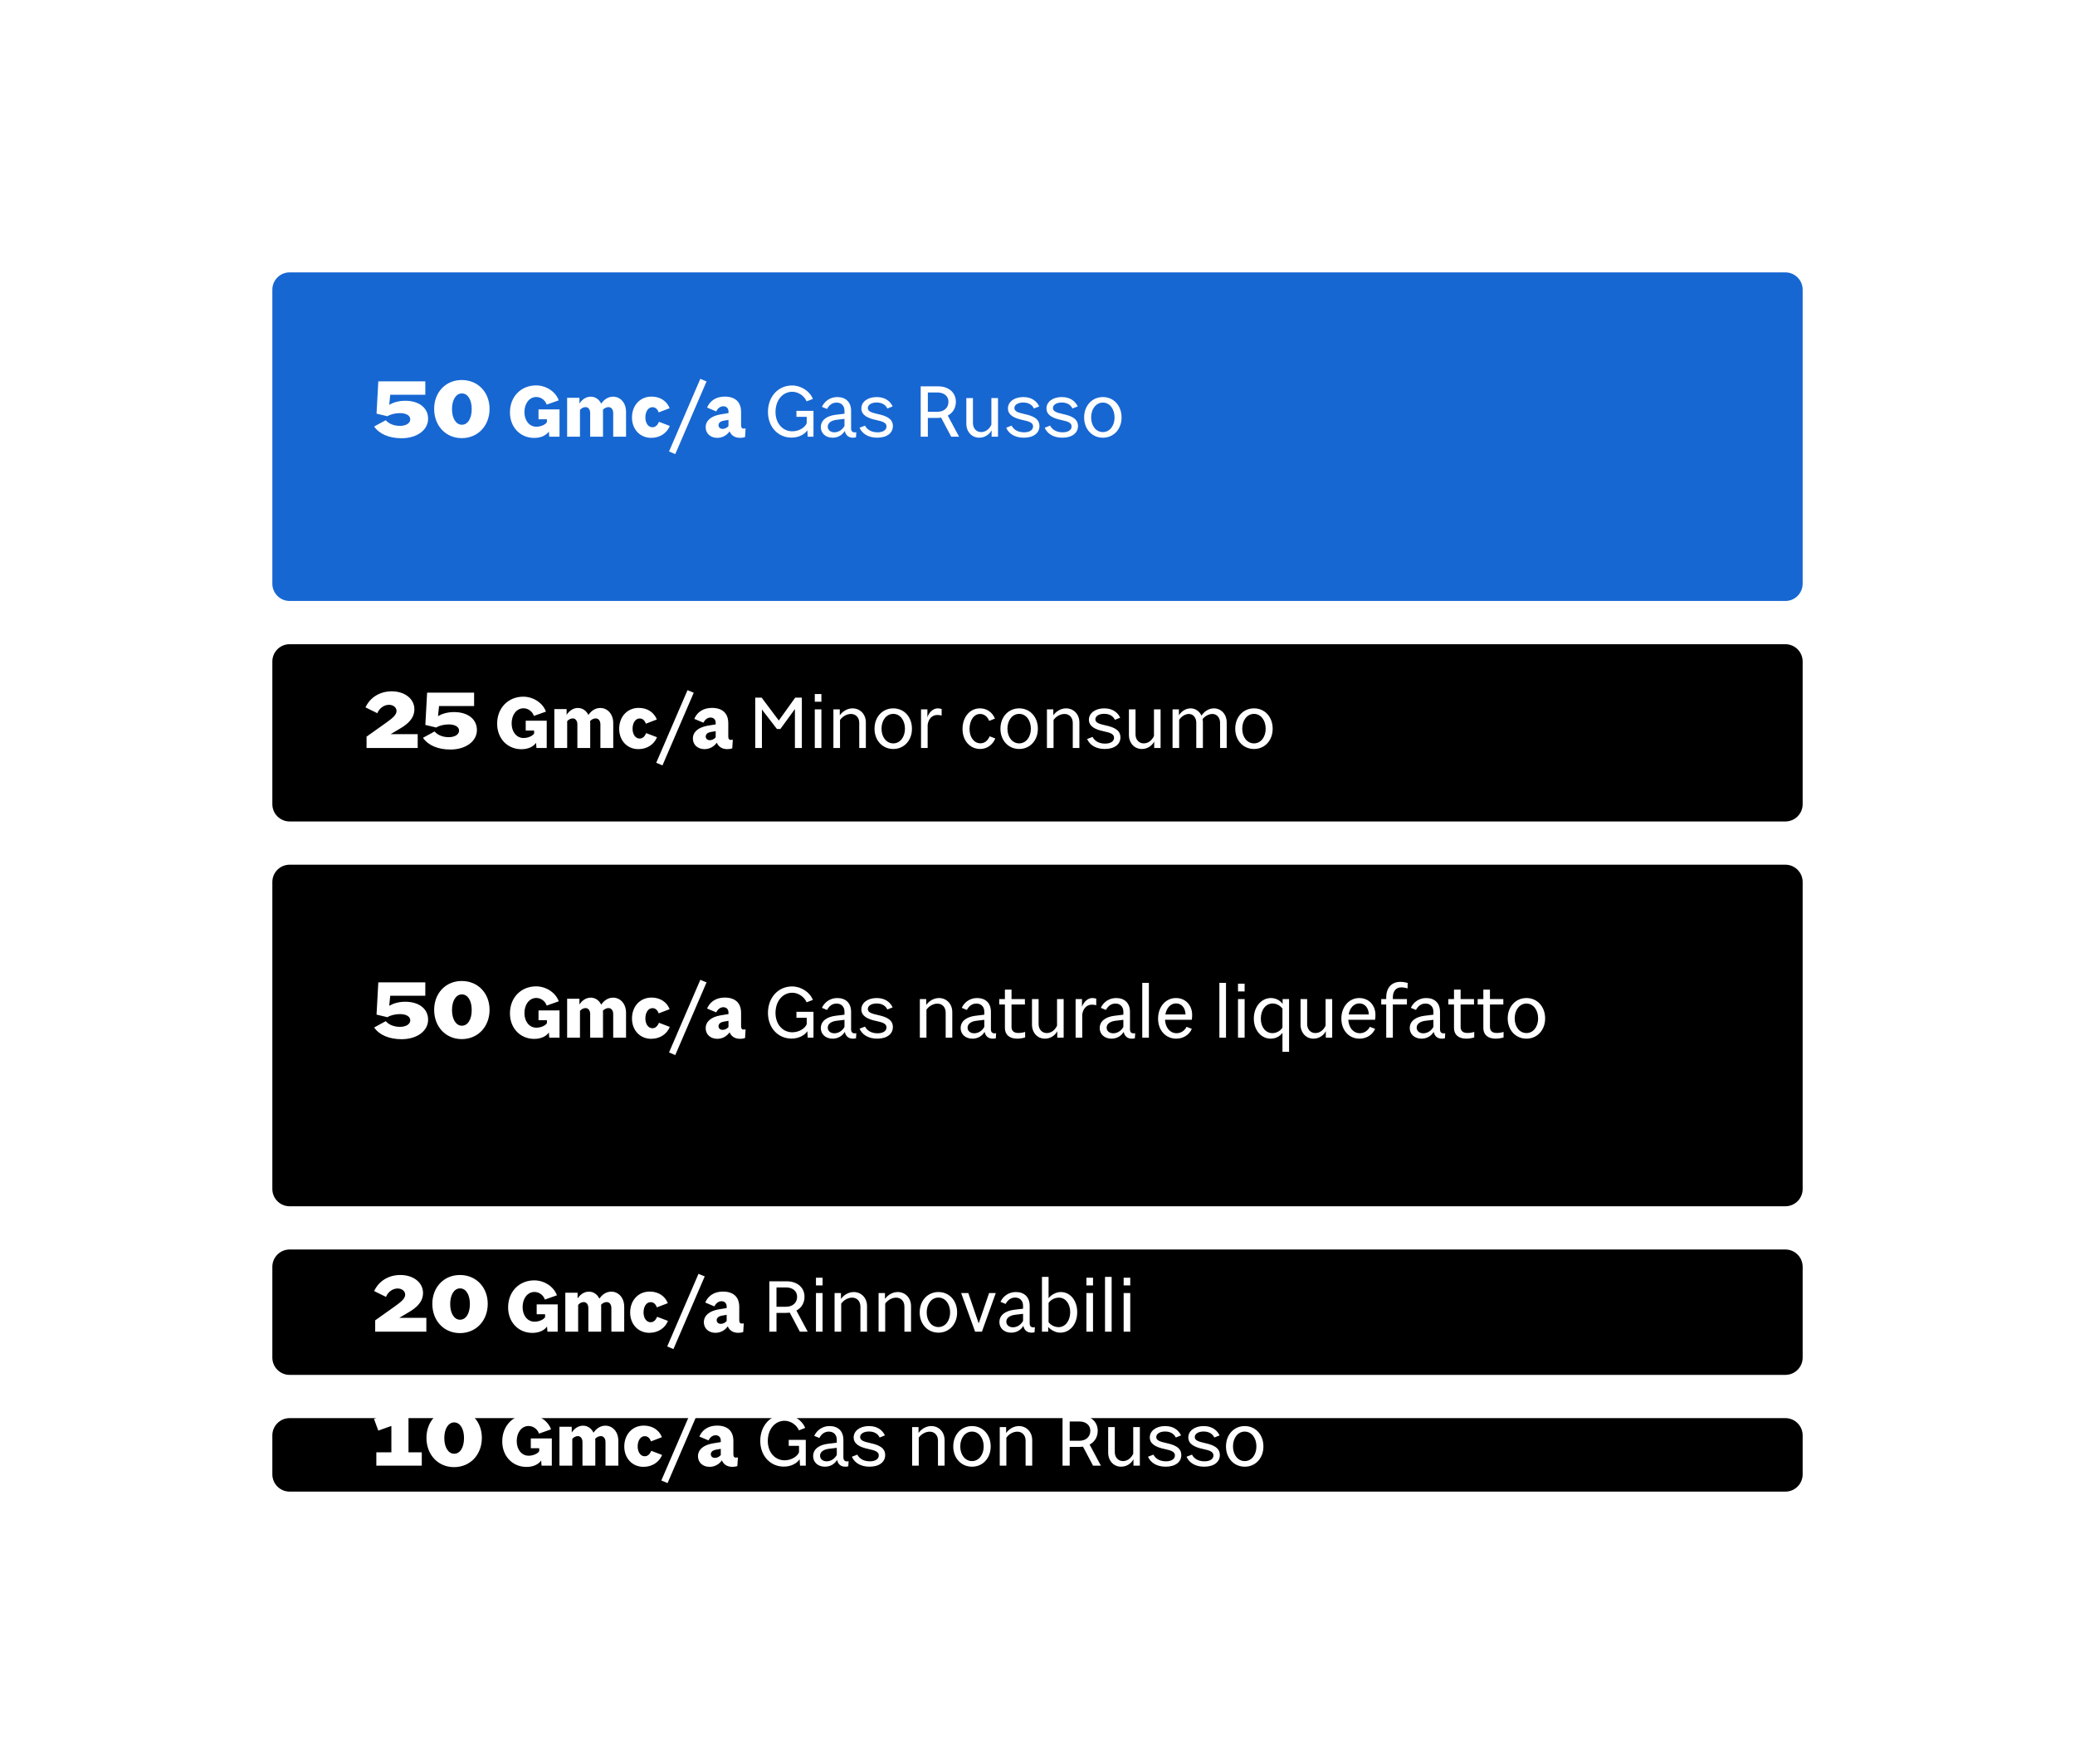 <svg width="480" height="408" viewBox="0 0 480 408" fill="none" xmlns="http://www.w3.org/2000/svg">
<g filter="url(#filter0_d_1104_1103)">
<path d="M417 337C417 339.209 415.209 341 413 341L67 341C64.791 341 63 339.209 63 337L63 328C63 325.791 64.791 324 67 324L413 324C415.209 324 417 325.791 417 328L417 337Z" fill="black"/>
</g>
<g filter="url(#filter1_d_1104_1103)">
<path d="M417 310C417 312.209 415.209 314 413 314L67 314C64.791 314 63 312.209 63 310L63 289C63 286.791 64.791 285 67 285L413 285C415.209 285 417 286.791 417 289L417 310Z" fill="black"/>
</g>
<g filter="url(#filter2_d_1104_1103)">
<path d="M417 271C417 273.209 415.209 275 413 275L67 275C64.791 275 63 273.209 63 271L63 200C63 197.791 64.791 196 67 196L413 196C415.209 196 417 197.791 417 200L417 271Z" fill="black"/>
</g>
<g filter="url(#filter3_d_1104_1103)">
<path d="M417 182C417 184.209 415.209 186 413 186L67 186C64.791 186 63 184.209 63 182L63 149C63 146.791 64.791 145 67 145L413 145C415.209 145 417 146.791 417 149L417 182Z" fill="black"/>
</g>
<g filter="url(#filter4_d_1104_1103)">
<path d="M417 131C417 133.209 415.209 135 413 135L67 135C64.791 135 63 133.209 63 131L63 63C63 60.791 64.791 59 67 59L413 59C415.209 59 417 60.791 417 63L417 131Z" fill="#1767D2"/>
</g>
<path d="M99.032 96.848C99.032 94.328 96.92 92.696 93.752 92.696C92.168 92.696 90.944 93.104 90.032 93.632L90.272 91.304H98.384L98.384 88.208H87.512L87.104 95.672L89.624 96.272C90.224 95.864 91.376 95.552 92.504 95.552C93.992 95.552 94.904 96.128 94.904 96.992C94.904 97.856 93.968 98.504 92.504 98.504C91.136 98.504 89.912 98 89.24 97.184L86.552 98.648C87.752 100.4 90.056 101.36 92.888 101.36C96.488 101.36 99.032 99.44 99.032 96.848ZM100.431 94.568C100.431 98.456 103.095 101.336 106.815 101.336C110.559 101.336 113.247 98.456 113.247 94.568C113.247 90.728 110.559 87.896 106.815 87.896C103.095 87.896 100.431 90.728 100.431 94.568ZM104.559 94.616C104.559 92.432 105.519 90.992 106.839 90.992C108.207 90.992 109.119 92.432 109.119 94.616C109.119 96.8 108.207 98.24 106.839 98.24C105.519 98.24 104.559 96.8 104.559 94.616ZM129.431 101L129.431 94.7H124.571L124.571 96.968H126.515L126.515 97.634C126.263 98.138 125.219 98.696 124.067 98.696C122.465 98.696 121.313 97.292 121.313 95.33C121.313 93.296 122.465 91.82 124.067 91.82C125.129 91.82 126.137 92.558 126.461 93.584L129.251 92.594C128.531 90.578 126.335 89.138 124.013 89.138C120.503 89.138 117.947 91.766 117.965 95.402C117.965 98.822 120.359 101.288 123.563 101.288C125.165 101.288 126.335 100.694 126.965 99.812L127.055 101H129.431ZM144.819 101L144.819 95.24C144.819 93.17 143.505 91.748 141.831 91.748C140.733 91.748 139.761 92.342 139.077 93.368C138.591 92.36 137.691 91.748 136.647 91.748C135.603 91.748 134.667 92.36 134.037 93.332L134.037 92H131.193L131.193 101H134.163L134.163 94.808C134.451 94.448 134.955 94.16 135.459 94.16C136.071 94.16 136.521 94.7 136.521 95.528L136.521 101H139.491L139.491 95.24C139.491 95.078 139.491 94.916 139.473 94.772C139.779 94.43 140.265 94.16 140.769 94.16C141.399 94.16 141.849 94.7 141.849 95.528L141.849 101H144.819ZM154.941 98.516L152.439 97.562C152.115 98.3 151.665 98.822 150.909 98.822C149.973 98.822 149.289 97.868 149.289 96.554C149.289 95.168 149.973 94.178 150.927 94.178C151.629 94.178 152.097 94.628 152.367 95.384L154.905 94.412C154.275 92.828 152.799 91.73 150.711 91.73C148.083 91.73 146.193 93.746 146.193 96.572C146.193 99.308 148.065 101.27 150.639 101.27C152.727 101.27 154.311 100.1 154.941 98.516ZM154.766 104.42L156.206 105.032L163.442 88.22L162.002 87.626L154.766 104.42ZM172.35 101.09L172.476 99.092C172.332 99.11 172.116 99.128 171.99 99.128C171.594 99.128 171.432 98.858 171.432 98.336L171.432 95.276C171.432 92.936 170.028 91.73 167.652 91.73C165.564 91.73 164.196 92.774 163.566 94.268L165.672 95.15C166.014 94.484 166.572 93.962 167.328 93.962C168.048 93.962 168.516 94.448 168.516 95.168L168.516 95.546L166.644 95.852C164.484 96.23 163.242 97.292 163.242 98.822C163.242 100.262 164.358 101.27 165.924 101.27C167.166 101.27 168.156 100.64 168.768 99.776C169.236 100.856 170.154 101.27 171.234 101.27C171.648 101.27 172.044 101.198 172.35 101.09ZM167.166 99.2C166.59 99.2 166.212 98.84 166.212 98.354C166.212 97.778 166.698 97.418 167.436 97.292L168.516 97.112L168.516 98.552C168.174 98.93 167.688 99.2 167.166 99.2ZM188.179 101L188.179 95.024H184.237L184.237 96.41H186.613L186.613 97.868C186.325 98.768 184.921 99.758 183.283 99.758C181.033 99.758 179.395 97.886 179.395 95.294C179.395 92.576 181.033 90.614 183.283 90.614C184.651 90.614 186.037 91.532 186.595 92.828L188.035 92.27C187.333 90.47 185.317 89.156 183.229 89.156C179.989 89.156 177.631 91.766 177.649 95.312C177.667 98.732 179.971 101.216 183.103 101.216C184.795 101.216 186.163 100.442 186.757 99.506L186.847 101H188.179ZM198.014 101.144L198.086 99.974C197.978 99.992 197.798 100.01 197.69 100.01C197.15 100.01 196.88 99.632 196.88 99.146L196.88 95.042C196.88 92.972 195.62 91.838 193.676 91.838C192.128 91.838 190.778 92.702 190.13 94.106L191.318 94.592C191.768 93.746 192.47 93.116 193.532 93.116C194.63 93.116 195.35 93.872 195.35 94.988L195.35 95.69L193.262 95.942C191.282 96.194 189.878 97.148 189.878 98.804C189.878 100.226 191.012 101.234 192.596 101.234C193.856 101.234 194.846 100.622 195.422 99.668C195.638 100.694 196.304 101.234 197.312 101.234C197.582 101.234 197.798 101.198 198.014 101.144ZM193.01 99.992C192.11 99.992 191.48 99.452 191.48 98.696C191.48 97.778 192.344 97.238 193.532 97.094L195.35 96.878L195.35 98.516C194.882 99.38 194 99.992 193.01 99.992ZM206.544 98.552C206.544 96.896 205.14 96.212 203.124 95.78C201.612 95.438 200.748 95.168 200.748 94.376C200.748 93.62 201.594 93.098 202.782 93.098C204.024 93.098 204.852 93.62 205.266 94.484L206.49 93.998C205.968 92.9 204.87 91.838 202.8 91.838C200.694 91.838 199.254 92.954 199.254 94.466C199.254 96.014 200.712 96.734 202.692 97.148C204.222 97.472 205.068 97.778 205.068 98.624C205.068 99.434 204.312 99.992 202.998 99.992C201.504 99.992 200.55 99.326 200.1 98.444L198.84 98.93C199.452 100.334 200.892 101.234 202.926 101.234C205.194 101.234 206.544 100.136 206.544 98.552ZM214.636 90.776H216.868C218.398 90.776 219.406 91.64 219.406 92.936C219.406 94.322 218.38 95.24 216.85 95.24H214.636L214.636 90.776ZM214.636 101L214.636 96.662H216.85C217.156 96.662 217.444 96.644 217.714 96.608L220.036 101H221.854L219.244 96.122C220.414 95.492 221.116 94.358 221.116 92.936C221.116 90.794 219.46 89.354 216.976 89.354H212.98L212.98 101H214.636ZM230.863 101L230.863 92.072H229.333L229.333 98.228C228.883 99.218 228.019 99.938 226.957 99.938C225.859 99.938 225.067 99.074 225.067 97.868L225.067 92.072H223.537L223.537 97.976C223.537 99.866 224.797 101.234 226.525 101.234C227.839 101.234 228.865 100.478 229.387 99.524L229.387 101H230.863ZM240.452 98.552C240.452 96.896 239.048 96.212 237.032 95.78C235.52 95.438 234.656 95.168 234.656 94.376C234.656 93.62 235.502 93.098 236.69 93.098C237.932 93.098 238.76 93.62 239.174 94.484L240.398 93.998C239.876 92.9 238.778 91.838 236.708 91.838C234.602 91.838 233.162 92.954 233.162 94.466C233.162 96.014 234.62 96.734 236.6 97.148C238.13 97.472 238.976 97.778 238.976 98.624C238.976 99.434 238.22 99.992 236.906 99.992C235.412 99.992 234.458 99.326 234.008 98.444L232.748 98.93C233.36 100.334 234.8 101.234 236.834 101.234C239.102 101.234 240.452 100.136 240.452 98.552ZM249.364 98.552C249.364 96.896 247.96 96.212 245.944 95.78C244.432 95.438 243.568 95.168 243.568 94.376C243.568 93.62 244.414 93.098 245.602 93.098C246.844 93.098 247.672 93.62 248.086 94.484L249.31 93.998C248.788 92.9 247.69 91.838 245.62 91.838C243.514 91.838 242.074 92.954 242.074 94.466C242.074 96.014 243.532 96.734 245.512 97.148C247.042 97.472 247.888 97.778 247.888 98.624C247.888 99.434 247.132 99.992 245.818 99.992C244.324 99.992 243.37 99.326 242.92 98.444L241.66 98.93C242.272 100.334 243.712 101.234 245.746 101.234C248.014 101.234 249.364 100.136 249.364 98.552ZM259.446 96.554C259.446 93.818 257.628 91.838 255.126 91.838C252.624 91.838 250.788 93.818 250.788 96.554C250.788 99.254 252.624 101.234 255.126 101.234C257.628 101.234 259.446 99.254 259.446 96.554ZM252.408 96.554C252.408 94.574 253.542 93.116 255.126 93.116C256.692 93.116 257.826 94.574 257.826 96.554C257.826 98.498 256.692 99.938 255.126 99.938C253.542 99.938 252.408 98.498 252.408 96.554Z" fill="white"/>
<path d="M96.624 173L96.624 169.808H90.36L92.544 168.512C94.224 167.528 95.856 166.208 95.856 164.048C95.856 161.624 93.624 159.896 90.6 159.896C87.792 159.896 85.56 161.384 84.552 163.616L87.288 164.96C87.72 163.856 88.8 163.016 89.976 163.016C90.96 163.016 91.728 163.616 91.728 164.432C91.728 165.344 90.816 166.088 89.448 167.072L84.792 170.384L84.792 173H96.624ZM110.321 168.848C110.321 166.328 108.209 164.696 105.041 164.696C103.457 164.696 102.233 165.104 101.321 165.632L101.561 163.304H109.673L109.673 160.208H98.801L98.393 167.672L100.913 168.272C101.513 167.864 102.665 167.552 103.793 167.552C105.281 167.552 106.193 168.128 106.193 168.992C106.193 169.856 105.257 170.504 103.793 170.504C102.425 170.504 101.201 170 100.529 169.184L97.841 170.648C99.041 172.4 101.345 173.36 104.177 173.36C107.777 173.36 110.321 171.44 110.321 168.848ZM126.47 173L126.47 166.7H121.61L121.61 168.968H123.554L123.554 169.634C123.302 170.138 122.258 170.696 121.106 170.696C119.504 170.696 118.352 169.292 118.352 167.33C118.352 165.296 119.504 163.82 121.106 163.82C122.168 163.82 123.176 164.558 123.5 165.584L126.29 164.594C125.57 162.578 123.374 161.138 121.052 161.138C117.542 161.138 114.986 163.766 115.004 167.402C115.004 170.822 117.398 173.288 120.602 173.288C122.204 173.288 123.374 172.694 124.004 171.812L124.094 173H126.47ZM141.858 173L141.858 167.24C141.858 165.17 140.544 163.748 138.87 163.748C137.772 163.748 136.8 164.342 136.116 165.368C135.63 164.36 134.73 163.748 133.686 163.748C132.642 163.748 131.706 164.36 131.076 165.332L131.076 164H128.232L128.232 173H131.202L131.202 166.808C131.49 166.448 131.994 166.16 132.498 166.16C133.11 166.16 133.56 166.7 133.56 167.528L133.56 173H136.53L136.53 167.24C136.53 167.078 136.53 166.916 136.512 166.772C136.818 166.43 137.304 166.16 137.808 166.16C138.438 166.16 138.888 166.7 138.888 167.528L138.888 173H141.858ZM151.98 170.516L149.478 169.562C149.154 170.3 148.704 170.822 147.948 170.822C147.012 170.822 146.328 169.868 146.328 168.554C146.328 167.168 147.012 166.178 147.966 166.178C148.668 166.178 149.136 166.628 149.406 167.384L151.944 166.412C151.314 164.828 149.838 163.73 147.75 163.73C145.122 163.73 143.232 165.746 143.232 168.572C143.232 171.308 145.104 173.27 147.678 173.27C149.766 173.27 151.35 172.1 151.98 170.516ZM151.805 176.42L153.245 177.032L160.481 160.22L159.041 159.626L151.805 176.42ZM169.389 173.09L169.515 171.092C169.371 171.11 169.155 171.128 169.029 171.128C168.633 171.128 168.471 170.858 168.471 170.336L168.471 167.276C168.471 164.936 167.067 163.73 164.691 163.73C162.603 163.73 161.235 164.774 160.605 166.268L162.711 167.15C163.053 166.484 163.611 165.962 164.367 165.962C165.087 165.962 165.555 166.448 165.555 167.168L165.555 167.546L163.683 167.852C161.523 168.23 160.281 169.292 160.281 170.822C160.281 172.262 161.397 173.27 162.963 173.27C164.205 173.27 165.195 172.64 165.807 171.776C166.275 172.856 167.193 173.27 168.273 173.27C168.687 173.27 169.083 173.198 169.389 173.09ZM164.205 171.2C163.629 171.2 163.251 170.84 163.251 170.354C163.251 169.778 163.737 169.418 164.475 169.292L165.555 169.112L165.555 170.552C165.213 170.93 164.727 171.2 164.205 171.2ZM176.253 173L176.253 164.108L179.727 168.608H180.519L183.885 164L183.885 173H185.487L185.487 161.354H183.957L180.159 166.646L176.181 161.354H174.705L174.705 173H176.253ZM190.012 164.072H188.482L188.482 173H190.012L190.012 164.072ZM190.012 160.526H188.482L188.482 162.308H190.012L190.012 160.526ZM200.294 173L200.294 167.096C200.294 165.188 198.962 163.838 197.216 163.838C195.938 163.838 194.858 164.594 194.264 165.44L194.264 164.072H192.788L192.788 173H194.318L194.318 166.52C194.876 165.728 195.848 165.134 196.856 165.134C197.972 165.134 198.764 165.962 198.764 167.204L198.764 173H200.294ZM210.958 168.554C210.958 165.818 209.14 163.838 206.638 163.838C204.136 163.838 202.3 165.818 202.3 168.554C202.3 171.254 204.136 173.234 206.638 173.234C209.14 173.234 210.958 171.254 210.958 168.554ZM203.92 168.554C203.92 166.574 205.054 165.116 206.638 165.116C208.204 165.116 209.338 166.574 209.338 168.554C209.338 170.498 208.204 171.938 206.638 171.938C205.054 171.938 203.92 170.498 203.92 168.554ZM214.586 173L214.586 167.672C214.73 166.484 215.45 165.368 216.836 165.368C217.142 165.368 217.574 165.422 217.826 165.494L217.826 163.982C217.646 163.91 217.214 163.838 216.908 163.838C215.864 163.838 214.892 164.756 214.532 165.89L214.532 164.072H213.056L213.056 173H214.586ZM230.234 170.804L228.938 170.3C228.506 171.29 227.786 171.92 226.796 171.92C225.338 171.92 224.276 170.534 224.276 168.608C224.276 166.592 225.302 165.134 226.724 165.134C227.624 165.134 228.398 165.692 228.83 166.736L230.162 166.196C229.532 164.756 228.326 163.838 226.688 163.838C224.348 163.838 222.656 165.836 222.656 168.608C222.656 171.29 224.366 173.234 226.742 173.234C228.38 173.234 229.658 172.208 230.234 170.804ZM240.085 168.554C240.085 165.818 238.267 163.838 235.765 163.838C233.263 163.838 231.427 165.818 231.427 168.554C231.427 171.254 233.263 173.234 235.765 173.234C238.267 173.234 240.085 171.254 240.085 168.554ZM233.047 168.554C233.047 166.574 234.181 165.116 235.765 165.116C237.331 165.116 238.465 166.574 238.465 168.554C238.465 170.498 237.331 171.938 235.765 171.938C234.181 171.938 233.047 170.498 233.047 168.554ZM249.689 173L249.689 167.096C249.689 165.188 248.357 163.838 246.611 163.838C245.333 163.838 244.253 164.594 243.659 165.44L243.659 164.072H242.183L242.183 173H243.713L243.713 166.52C244.271 165.728 245.243 165.134 246.251 165.134C247.367 165.134 248.159 165.962 248.159 167.204L248.159 173H249.689ZM259.183 170.552C259.183 168.896 257.779 168.212 255.763 167.78C254.251 167.438 253.387 167.168 253.387 166.376C253.387 165.62 254.233 165.098 255.421 165.098C256.663 165.098 257.491 165.62 257.905 166.484L259.129 165.998C258.607 164.9 257.509 163.838 255.439 163.838C253.333 163.838 251.893 164.954 251.893 166.466C251.893 168.014 253.351 168.734 255.331 169.148C256.861 169.472 257.707 169.778 257.707 170.624C257.707 171.434 256.951 171.992 255.637 171.992C254.143 171.992 253.189 171.326 252.739 170.444L251.479 170.93C252.091 172.334 253.531 173.234 255.565 173.234C257.833 173.234 259.183 172.136 259.183 170.552ZM268.473 173L268.473 164.072H266.943L266.943 170.228C266.493 171.218 265.629 171.938 264.567 171.938C263.469 171.938 262.677 171.074 262.677 169.868L262.677 164.072H261.147L261.147 169.976C261.147 171.866 262.407 173.234 264.135 173.234C265.449 173.234 266.475 172.478 266.997 171.524L266.997 173H268.473ZM283.768 173L283.768 167.096C283.768 165.188 282.472 163.838 280.798 163.838C279.61 163.838 278.566 164.558 277.936 165.512C277.45 164.486 276.514 163.838 275.416 163.838C274.228 163.838 273.238 164.594 272.716 165.44L272.716 164.072H271.24L271.24 173H272.77L272.77 166.484C273.274 165.728 274.138 165.134 275.02 165.134C276.01 165.134 276.73 165.962 276.73 167.204L276.73 173H278.26L278.26 167.096C278.26 166.826 278.242 166.574 278.188 166.322C278.728 165.638 279.592 165.134 280.456 165.134C281.482 165.134 282.238 165.962 282.238 167.204L282.238 173H283.768ZM294.401 168.554C294.401 165.818 292.583 163.838 290.081 163.838C287.579 163.838 285.743 165.818 285.743 168.554C285.743 171.254 287.579 173.234 290.081 173.234C292.583 173.234 294.401 171.254 294.401 168.554ZM287.363 168.554C287.363 166.574 288.497 165.116 290.081 165.116C291.647 165.116 292.781 166.574 292.781 168.554C292.781 170.498 291.647 171.938 290.081 171.938C288.497 171.938 287.363 170.498 287.363 168.554Z" fill="white"/>
<path d="M99.032 235.848C99.032 233.328 96.92 231.696 93.752 231.696C92.168 231.696 90.944 232.104 90.032 232.632L90.272 230.304H98.384L98.384 227.208H87.512L87.104 234.672L89.624 235.272C90.224 234.864 91.376 234.552 92.504 234.552C93.992 234.552 94.904 235.128 94.904 235.992C94.904 236.856 93.968 237.504 92.504 237.504C91.136 237.504 89.912 237 89.24 236.184L86.552 237.648C87.752 239.4 90.056 240.36 92.888 240.36C96.488 240.36 99.032 238.44 99.032 235.848ZM100.431 233.568C100.431 237.456 103.095 240.336 106.815 240.336C110.559 240.336 113.247 237.456 113.247 233.568C113.247 229.728 110.559 226.896 106.815 226.896C103.095 226.896 100.431 229.728 100.431 233.568ZM104.559 233.616C104.559 231.432 105.519 229.992 106.839 229.992C108.207 229.992 109.119 231.432 109.119 233.616C109.119 235.8 108.207 237.24 106.839 237.24C105.519 237.24 104.559 235.8 104.559 233.616ZM129.431 240L129.431 233.7H124.571L124.571 235.968H126.515L126.515 236.634C126.263 237.138 125.219 237.696 124.067 237.696C122.465 237.696 121.313 236.292 121.313 234.33C121.313 232.296 122.465 230.82 124.067 230.82C125.129 230.82 126.137 231.558 126.461 232.584L129.251 231.594C128.531 229.578 126.335 228.138 124.013 228.138C120.503 228.138 117.947 230.766 117.965 234.402C117.965 237.822 120.359 240.288 123.563 240.288C125.165 240.288 126.335 239.694 126.965 238.812L127.055 240H129.431ZM144.819 240L144.819 234.24C144.819 232.17 143.505 230.748 141.831 230.748C140.733 230.748 139.761 231.342 139.077 232.368C138.591 231.36 137.691 230.748 136.647 230.748C135.603 230.748 134.667 231.36 134.037 232.332L134.037 231H131.193L131.193 240H134.163L134.163 233.808C134.451 233.448 134.955 233.16 135.459 233.16C136.071 233.16 136.521 233.7 136.521 234.528L136.521 240H139.491L139.491 234.24C139.491 234.078 139.491 233.916 139.473 233.772C139.779 233.43 140.265 233.16 140.769 233.16C141.399 233.16 141.849 233.7 141.849 234.528L141.849 240H144.819ZM154.941 237.516L152.439 236.562C152.115 237.3 151.665 237.822 150.909 237.822C149.973 237.822 149.289 236.868 149.289 235.554C149.289 234.168 149.973 233.178 150.927 233.178C151.629 233.178 152.097 233.628 152.367 234.384L154.905 233.412C154.275 231.828 152.799 230.73 150.711 230.73C148.083 230.73 146.193 232.746 146.193 235.572C146.193 238.308 148.065 240.27 150.639 240.27C152.727 240.27 154.311 239.1 154.941 237.516ZM154.766 243.42L156.206 244.032L163.442 227.22L162.002 226.626L154.766 243.42ZM172.35 240.09L172.476 238.092C172.332 238.11 172.116 238.128 171.99 238.128C171.594 238.128 171.432 237.858 171.432 237.336L171.432 234.276C171.432 231.936 170.028 230.73 167.652 230.73C165.564 230.73 164.196 231.774 163.566 233.268L165.672 234.15C166.014 233.484 166.572 232.962 167.328 232.962C168.048 232.962 168.516 233.448 168.516 234.168L168.516 234.546L166.644 234.852C164.484 235.23 163.242 236.292 163.242 237.822C163.242 239.262 164.358 240.27 165.924 240.27C167.166 240.27 168.156 239.64 168.768 238.776C169.236 239.856 170.154 240.27 171.234 240.27C171.648 240.27 172.044 240.198 172.35 240.09ZM167.166 238.2C166.59 238.2 166.212 237.84 166.212 237.354C166.212 236.778 166.698 236.418 167.436 236.292L168.516 236.112L168.516 237.552C168.174 237.93 167.688 238.2 167.166 238.2ZM188.179 240L188.179 234.024H184.237L184.237 235.41H186.613L186.613 236.868C186.325 237.768 184.921 238.758 183.283 238.758C181.033 238.758 179.395 236.886 179.395 234.294C179.395 231.576 181.033 229.614 183.283 229.614C184.651 229.614 186.037 230.532 186.595 231.828L188.035 231.27C187.333 229.47 185.317 228.156 183.229 228.156C179.989 228.156 177.631 230.766 177.649 234.312C177.667 237.732 179.971 240.216 183.103 240.216C184.795 240.216 186.163 239.442 186.757 238.506L186.847 240H188.179ZM198.014 240.144L198.086 238.974C197.978 238.992 197.798 239.01 197.69 239.01C197.15 239.01 196.88 238.632 196.88 238.146L196.88 234.042C196.88 231.972 195.62 230.838 193.676 230.838C192.128 230.838 190.778 231.702 190.13 233.106L191.318 233.592C191.768 232.746 192.47 232.116 193.532 232.116C194.63 232.116 195.35 232.872 195.35 233.988L195.35 234.69L193.262 234.942C191.282 235.194 189.878 236.148 189.878 237.804C189.878 239.226 191.012 240.234 192.596 240.234C193.856 240.234 194.846 239.622 195.422 238.668C195.638 239.694 196.304 240.234 197.312 240.234C197.582 240.234 197.798 240.198 198.014 240.144ZM193.01 238.992C192.11 238.992 191.48 238.452 191.48 237.696C191.48 236.778 192.344 236.238 193.532 236.094L195.35 235.878L195.35 237.516C194.882 238.38 194 238.992 193.01 238.992ZM206.544 237.552C206.544 235.896 205.14 235.212 203.124 234.78C201.612 234.438 200.748 234.168 200.748 233.376C200.748 232.62 201.594 232.098 202.782 232.098C204.024 232.098 204.852 232.62 205.266 233.484L206.49 232.998C205.968 231.9 204.87 230.838 202.8 230.838C200.694 230.838 199.254 231.954 199.254 233.466C199.254 235.014 200.712 235.734 202.692 236.148C204.222 236.472 205.068 236.778 205.068 237.624C205.068 238.434 204.312 238.992 202.998 238.992C201.504 238.992 200.55 238.326 200.1 237.444L198.84 237.93C199.452 239.334 200.892 240.234 202.926 240.234C205.194 240.234 206.544 239.136 206.544 237.552ZM220.288 240L220.288 234.096C220.288 232.188 218.956 230.838 217.21 230.838C215.932 230.838 214.852 231.594 214.258 232.44L214.258 231.072H212.782L212.782 240H214.312L214.312 233.52C214.87 232.728 215.842 232.134 216.85 232.134C217.966 232.134 218.758 232.962 218.758 234.204L218.758 240H220.288ZM230.358 240.144L230.43 238.974C230.322 238.992 230.142 239.01 230.034 239.01C229.494 239.01 229.224 238.632 229.224 238.146L229.224 234.042C229.224 231.972 227.964 230.838 226.02 230.838C224.472 230.838 223.122 231.702 222.474 233.106L223.662 233.592C224.112 232.746 224.814 232.116 225.876 232.116C226.974 232.116 227.694 232.872 227.694 233.988L227.694 234.69L225.606 234.942C223.626 235.194 222.222 236.148 222.222 237.804C222.222 239.226 223.356 240.234 224.94 240.234C226.2 240.234 227.19 239.622 227.766 238.668C227.982 239.694 228.648 240.234 229.656 240.234C229.926 240.234 230.142 240.198 230.358 240.144ZM225.354 238.992C224.454 238.992 223.824 238.452 223.824 237.696C223.824 236.778 224.688 236.238 225.876 236.094L227.694 235.878L227.694 237.516C227.226 238.38 226.344 238.992 225.354 238.992ZM237.142 239.946L237.142 238.668C236.764 238.812 236.134 238.92 235.576 238.92C234.442 238.92 233.992 238.362 233.992 237.516L233.992 232.332H237.088L237.088 231.072H233.992L233.992 228.894H232.462L232.462 231.072H231.148L231.148 232.332H232.462L232.462 237.768C232.462 239.334 233.524 240.234 235.306 240.234C235.972 240.234 236.746 240.09 237.142 239.946ZM246.051 240L246.051 231.072H244.521L244.521 237.228C244.071 238.218 243.207 238.938 242.145 238.938C241.047 238.938 240.255 238.074 240.255 236.868L240.255 231.072H238.725L238.725 236.976C238.725 238.866 239.985 240.234 241.713 240.234C243.027 240.234 244.053 239.478 244.575 238.524L244.575 240H246.051ZM250.348 240L250.348 234.672C250.492 233.484 251.212 232.368 252.598 232.368C252.904 232.368 253.336 232.422 253.588 232.494L253.588 230.982C253.408 230.91 252.976 230.838 252.67 230.838C251.626 230.838 250.654 231.756 250.294 232.89L250.294 231.072H248.818L248.818 240H250.348ZM262.526 240.144L262.598 238.974C262.49 238.992 262.31 239.01 262.202 239.01C261.662 239.01 261.392 238.632 261.392 238.146L261.392 234.042C261.392 231.972 260.132 230.838 258.188 230.838C256.64 230.838 255.29 231.702 254.642 233.106L255.83 233.592C256.28 232.746 256.982 232.116 258.044 232.116C259.142 232.116 259.862 232.872 259.862 233.988L259.862 234.69L257.774 234.942C255.794 235.194 254.39 236.148 254.39 237.804C254.39 239.226 255.524 240.234 257.108 240.234C258.368 240.234 259.358 239.622 259.934 238.668C260.15 239.694 260.816 240.234 261.824 240.234C262.094 240.234 262.31 240.198 262.526 240.144ZM257.522 238.992C256.622 238.992 255.992 238.452 255.992 237.696C255.992 236.778 256.856 236.238 258.044 236.094L259.862 235.878L259.862 237.516C259.394 238.38 258.512 238.992 257.522 238.992ZM265.764 227.328H264.234L264.234 240H265.764L265.764 227.328ZM275.704 237.966L274.48 237.498C274.012 238.416 273.148 238.974 272.176 238.974C270.682 238.974 269.602 237.732 269.494 235.86H275.686C275.74 235.626 275.776 235.14 275.776 234.744C275.776 232.458 274.21 230.838 272.032 230.838C269.656 230.838 267.892 232.854 267.892 235.608C267.892 238.308 269.656 240.234 272.086 240.234C273.688 240.234 275.074 239.388 275.704 237.966ZM272.05 232.08C273.31 232.08 274.192 233.088 274.246 234.636H269.584C269.854 233.088 270.808 232.08 272.05 232.08ZM283.605 227.328H282.075L282.075 240H283.605L283.605 227.328ZM287.912 231.072H286.382L286.382 240H287.912L287.912 231.072ZM287.912 227.526H286.382L286.382 229.308H287.912L287.912 227.526ZM294.343 238.956C292.813 238.956 291.661 237.606 291.661 235.608C291.661 233.574 292.795 232.098 294.397 232.098C295.279 232.098 296.143 232.584 296.665 233.286L296.665 237.678C296.233 238.38 295.333 238.956 294.343 238.956ZM298.195 243.276L298.195 231.072H296.701L296.701 232.206C296.125 231.378 295.117 230.838 294.001 230.838C291.841 230.838 290.041 232.782 290.041 235.59C290.041 238.29 291.751 240.234 293.947 240.234C295.081 240.234 296.089 239.694 296.665 238.884L296.665 243.276H298.195ZM308.172 240L308.172 231.072H306.642L306.642 237.228C306.192 238.218 305.328 238.938 304.266 238.938C303.168 238.938 302.376 238.074 302.376 236.868L302.376 231.072H300.846L300.846 236.976C300.846 238.866 302.106 240.234 303.834 240.234C305.148 240.234 306.174 239.478 306.696 238.524L306.696 240H308.172ZM318.103 237.966L316.879 237.498C316.411 238.416 315.547 238.974 314.575 238.974C313.081 238.974 312.001 237.732 311.893 235.86H318.085C318.139 235.626 318.175 235.14 318.175 234.744C318.175 232.458 316.609 230.838 314.431 230.838C312.055 230.838 310.291 232.854 310.291 235.608C310.291 238.308 312.055 240.234 314.485 240.234C316.087 240.234 317.473 239.388 318.103 237.966ZM314.449 232.08C315.709 232.08 316.591 233.088 316.645 234.636H311.983C312.253 233.088 313.207 232.08 314.449 232.08ZM325.458 232.332L325.458 231.072H322.2L322.2 230.712C322.2 229.236 322.938 228.372 324.126 228.372C324.612 228.372 325.206 228.462 325.602 228.624L325.638 227.346C325.224 227.22 324.504 227.094 323.964 227.094C321.912 227.094 320.67 228.444 320.67 230.73L320.67 231.072H319.518L319.518 232.332H320.67L320.67 240H322.2L322.2 232.332H325.458ZM334.245 240.144L334.317 238.974C334.209 238.992 334.029 239.01 333.921 239.01C333.381 239.01 333.111 238.632 333.111 238.146L333.111 234.042C333.111 231.972 331.851 230.838 329.907 230.838C328.359 230.838 327.009 231.702 326.361 233.106L327.549 233.592C327.999 232.746 328.701 232.116 329.763 232.116C330.861 232.116 331.581 232.872 331.581 233.988L331.581 234.69L329.493 234.942C327.513 235.194 326.109 236.148 326.109 237.804C326.109 239.226 327.243 240.234 328.827 240.234C330.087 240.234 331.077 239.622 331.653 238.668C331.869 239.694 332.535 240.234 333.543 240.234C333.813 240.234 334.029 240.198 334.245 240.144ZM329.241 238.992C328.341 238.992 327.711 238.452 327.711 237.696C327.711 236.778 328.575 236.238 329.763 236.094L331.581 235.878L331.581 237.516C331.113 238.38 330.231 238.992 329.241 238.992ZM341.028 239.946L341.028 238.668C340.65 238.812 340.02 238.92 339.462 238.92C338.328 238.92 337.878 238.362 337.878 237.516L337.878 232.332H340.974L340.974 231.072H337.878L337.878 228.894H336.348L336.348 231.072H335.034L335.034 232.332H336.348L336.348 237.768C336.348 239.334 337.41 240.234 339.192 240.234C339.858 240.234 340.632 240.09 341.028 239.946ZM347.814 239.946L347.814 238.668C347.436 238.812 346.806 238.92 346.248 238.92C345.114 238.92 344.664 238.362 344.664 237.516L344.664 232.332H347.76L347.76 231.072H344.664L344.664 228.894H343.134L343.134 231.072H341.82L341.82 232.332H343.134L343.134 237.768C343.134 239.334 344.196 240.234 345.978 240.234C346.644 240.234 347.418 240.09 347.814 239.946ZM357.427 235.554C357.427 232.818 355.609 230.838 353.107 230.838C350.605 230.838 348.769 232.818 348.769 235.554C348.769 238.254 350.605 240.234 353.107 240.234C355.609 240.234 357.427 238.254 357.427 235.554ZM350.389 235.554C350.389 233.574 351.523 232.116 353.107 232.116C354.673 232.116 355.807 233.574 355.807 235.554C355.807 237.498 354.673 238.938 353.107 238.938C351.523 238.938 350.389 237.498 350.389 235.554Z" fill="white"/>
<path d="M98.624 308L98.624 304.808H92.36L94.544 303.512C96.224 302.528 97.856 301.208 97.856 299.048C97.856 296.624 95.624 294.896 92.6 294.896C89.792 294.896 87.56 296.384 86.552 298.616L89.288 299.96C89.72 298.856 90.8 298.016 91.976 298.016C92.96 298.016 93.728 298.616 93.728 299.432C93.728 300.344 92.816 301.088 91.448 302.072L86.792 305.384L86.792 308H98.624ZM100.009 301.568C100.009 305.456 102.673 308.336 106.393 308.336C110.137 308.336 112.825 305.456 112.825 301.568C112.825 297.728 110.137 294.896 106.393 294.896C102.673 294.896 100.009 297.728 100.009 301.568ZM104.137 301.616C104.137 299.432 105.097 297.992 106.417 297.992C107.785 297.992 108.697 299.432 108.697 301.616C108.697 303.8 107.785 305.24 106.417 305.24C105.097 305.24 104.137 303.8 104.137 301.616ZM129.009 308L129.009 301.7H124.149L124.149 303.968H126.093L126.093 304.634C125.841 305.138 124.797 305.696 123.645 305.696C122.043 305.696 120.891 304.292 120.891 302.33C120.891 300.296 122.043 298.82 123.645 298.82C124.707 298.82 125.715 299.558 126.039 300.584L128.829 299.594C128.109 297.578 125.913 296.138 123.591 296.138C120.081 296.138 117.525 298.766 117.543 302.402C117.543 305.822 119.937 308.288 123.141 308.288C124.743 308.288 125.913 307.694 126.543 306.812L126.633 308H129.009ZM144.397 308L144.397 302.24C144.397 300.17 143.083 298.748 141.409 298.748C140.311 298.748 139.339 299.342 138.655 300.368C138.169 299.36 137.269 298.748 136.225 298.748C135.181 298.748 134.245 299.36 133.615 300.332L133.615 299H130.771L130.771 308H133.741L133.741 301.808C134.029 301.448 134.533 301.16 135.037 301.16C135.649 301.16 136.099 301.7 136.099 302.528L136.099 308H139.069L139.069 302.24C139.069 302.078 139.069 301.916 139.051 301.772C139.357 301.43 139.843 301.16 140.347 301.16C140.977 301.16 141.427 301.7 141.427 302.528L141.427 308H144.397ZM154.519 305.516L152.017 304.562C151.693 305.3 151.243 305.822 150.487 305.822C149.551 305.822 148.867 304.868 148.867 303.554C148.867 302.168 149.551 301.178 150.505 301.178C151.207 301.178 151.675 301.628 151.945 302.384L154.483 301.412C153.853 299.828 152.377 298.73 150.289 298.73C147.661 298.73 145.771 300.746 145.771 303.572C145.771 306.308 147.643 308.27 150.217 308.27C152.305 308.27 153.889 307.1 154.519 305.516ZM154.344 311.42L155.784 312.032L163.02 295.22L161.58 294.626L154.344 311.42ZM171.928 308.09L172.054 306.092C171.91 306.11 171.694 306.128 171.568 306.128C171.172 306.128 171.01 305.858 171.01 305.336L171.01 302.276C171.01 299.936 169.606 298.73 167.23 298.73C165.142 298.73 163.774 299.774 163.144 301.268L165.25 302.15C165.592 301.484 166.15 300.962 166.906 300.962C167.626 300.962 168.094 301.448 168.094 302.168L168.094 302.546L166.222 302.852C164.062 303.23 162.82 304.292 162.82 305.822C162.82 307.262 163.936 308.27 165.502 308.27C166.744 308.27 167.734 307.64 168.346 306.776C168.814 307.856 169.732 308.27 170.812 308.27C171.226 308.27 171.622 308.198 171.928 308.09ZM166.744 306.2C166.168 306.2 165.79 305.84 165.79 305.354C165.79 304.778 166.276 304.418 167.014 304.292L168.094 304.112L168.094 305.552C167.752 305.93 167.266 306.2 166.744 306.2ZM179.621 297.776H181.853C183.383 297.776 184.391 298.64 184.391 299.936C184.391 301.322 183.365 302.24 181.835 302.24H179.621L179.621 297.776ZM179.621 308L179.621 303.662H181.835C182.141 303.662 182.429 303.644 182.699 303.608L185.021 308H186.839L184.229 303.122C185.399 302.492 186.101 301.358 186.101 299.936C186.101 297.794 184.445 296.354 181.961 296.354H177.965L177.965 308H179.621ZM190.283 299.072H188.753L188.753 308H190.283L190.283 299.072ZM190.283 295.526H188.753L188.753 297.308H190.283L190.283 295.526ZM200.566 308L200.566 302.096C200.566 300.188 199.234 298.838 197.488 298.838C196.21 298.838 195.13 299.594 194.536 300.44L194.536 299.072H193.06L193.06 308H194.59L194.59 301.52C195.148 300.728 196.12 300.134 197.128 300.134C198.244 300.134 199.036 300.962 199.036 302.204L199.036 308H200.566ZM210.744 308L210.744 302.096C210.744 300.188 209.412 298.838 207.666 298.838C206.388 298.838 205.308 299.594 204.714 300.44L204.714 299.072H203.238L203.238 308H204.768L204.768 301.52C205.326 300.728 206.298 300.134 207.306 300.134C208.422 300.134 209.214 300.962 209.214 302.204L209.214 308H210.744ZM221.407 303.554C221.407 300.818 219.589 298.838 217.087 298.838C214.585 298.838 212.749 300.818 212.749 303.554C212.749 306.254 214.585 308.234 217.087 308.234C219.589 308.234 221.407 306.254 221.407 303.554ZM214.369 303.554C214.369 301.574 215.503 300.116 217.087 300.116C218.653 300.116 219.787 301.574 219.787 303.554C219.787 305.498 218.653 306.938 217.087 306.938C215.503 306.938 214.369 305.498 214.369 303.554ZM222.339 299.072L225.561 308H227.145L230.349 299.072H228.801L226.425 306.02H226.371L223.995 299.072H222.339ZM239.323 308.144L239.395 306.974C239.287 306.992 239.107 307.01 238.999 307.01C238.459 307.01 238.189 306.632 238.189 306.146L238.189 302.042C238.189 299.972 236.929 298.838 234.985 298.838C233.437 298.838 232.087 299.702 231.439 301.106L232.627 301.592C233.077 300.746 233.779 300.116 234.841 300.116C235.939 300.116 236.659 300.872 236.659 301.988L236.659 302.69L234.571 302.942C232.591 303.194 231.187 304.148 231.187 305.804C231.187 307.226 232.321 308.234 233.905 308.234C235.165 308.234 236.155 307.622 236.731 306.668C236.947 307.694 237.613 308.234 238.621 308.234C238.891 308.234 239.107 308.198 239.323 308.144ZM234.319 306.992C233.419 306.992 232.789 306.452 232.789 305.696C232.789 304.778 233.653 304.238 234.841 304.094L236.659 303.878L236.659 305.516C236.191 306.38 235.309 306.992 234.319 306.992ZM249.185 303.5C249.185 300.8 247.583 298.838 245.387 298.838C244.361 298.838 243.227 299.414 242.561 300.26L242.561 295.328H241.031L241.031 308H242.471L242.471 306.92C243.155 307.694 244.271 308.234 245.243 308.234C247.529 308.234 249.185 306.254 249.185 303.5ZM244.883 306.956C243.947 306.956 243.047 306.47 242.561 305.804L242.561 301.358C243.047 300.62 244.001 300.134 244.973 300.134C246.467 300.134 247.565 301.538 247.565 303.482C247.565 305.48 246.431 306.956 244.883 306.956ZM252.844 299.072H251.314L251.314 308H252.844L252.844 299.072ZM252.844 295.526H251.314L251.314 297.308H252.844L252.844 295.526ZM257.15 295.328H255.62L255.62 308H257.15L257.15 295.328ZM261.457 299.072H259.927L259.927 308H261.457L261.457 299.072ZM261.457 295.526H259.927L259.927 297.308H261.457L261.457 295.526Z" fill="white"/>
<path d="M91.424 326.232L86.504 328.176L87.512 330.888L90.536 329.808L90.536 335.904H87.056L87.056 339H97.568L97.568 335.904H94.496L94.496 326.232H91.424ZM98.65 332.568C98.65 336.456 101.314 339.336 105.034 339.336C108.778 339.336 111.466 336.456 111.466 332.568C111.466 328.728 108.778 325.896 105.034 325.896C101.314 325.896 98.65 328.728 98.65 332.568ZM102.778 332.616C102.778 330.432 103.738 328.992 105.058 328.992C106.426 328.992 107.338 330.432 107.338 332.616C107.338 334.8 106.426 336.24 105.058 336.24C103.738 336.24 102.778 334.8 102.778 332.616ZM127.649 339L127.649 332.7H122.789L122.789 334.968H124.733L124.733 335.634C124.481 336.138 123.437 336.696 122.285 336.696C120.683 336.696 119.531 335.292 119.531 333.33C119.531 331.296 120.683 329.82 122.285 329.82C123.347 329.82 124.355 330.558 124.679 331.584L127.469 330.594C126.749 328.578 124.553 327.138 122.231 327.138C118.721 327.138 116.165 329.766 116.183 333.402C116.183 336.822 118.577 339.288 121.781 339.288C123.383 339.288 124.553 338.694 125.183 337.812L125.273 339H127.649ZM143.038 339L143.038 333.24C143.038 331.17 141.724 329.748 140.05 329.748C138.952 329.748 137.98 330.342 137.296 331.368C136.81 330.36 135.91 329.748 134.866 329.748C133.822 329.748 132.886 330.36 132.256 331.332L132.256 330H129.412L129.412 339H132.382L132.382 332.808C132.67 332.448 133.174 332.16 133.678 332.16C134.29 332.16 134.74 332.7 134.74 333.528L134.74 339H137.71L137.71 333.24C137.71 333.078 137.71 332.916 137.692 332.772C137.998 332.43 138.484 332.16 138.988 332.16C139.618 332.16 140.068 332.7 140.068 333.528L140.068 339H143.038ZM153.159 336.516L150.657 335.562C150.333 336.3 149.883 336.822 149.127 336.822C148.191 336.822 147.507 335.868 147.507 334.554C147.507 333.168 148.191 332.178 149.145 332.178C149.847 332.178 150.315 332.628 150.585 333.384L153.123 332.412C152.493 330.828 151.017 329.73 148.929 329.73C146.301 329.73 144.411 331.746 144.411 334.572C144.411 337.308 146.283 339.27 148.857 339.27C150.945 339.27 152.529 338.1 153.159 336.516ZM152.984 342.42L154.424 343.032L161.66 326.22L160.22 325.626L152.984 342.42ZM170.568 339.09L170.694 337.092C170.55 337.11 170.334 337.128 170.208 337.128C169.812 337.128 169.65 336.858 169.65 336.336L169.65 333.276C169.65 330.936 168.246 329.73 165.87 329.73C163.782 329.73 162.414 330.774 161.784 332.268L163.89 333.15C164.232 332.484 164.79 331.962 165.546 331.962C166.266 331.962 166.734 332.448 166.734 333.168L166.734 333.546L164.862 333.852C162.702 334.23 161.46 335.292 161.46 336.822C161.46 338.262 162.576 339.27 164.142 339.27C165.384 339.27 166.374 338.64 166.986 337.776C167.454 338.856 168.372 339.27 169.452 339.27C169.866 339.27 170.262 339.198 170.568 339.09ZM165.384 337.2C164.808 337.2 164.43 336.84 164.43 336.354C164.43 335.778 164.916 335.418 165.654 335.292L166.734 335.112L166.734 336.552C166.392 336.93 165.906 337.2 165.384 337.2ZM186.397 339L186.397 333.024H182.455L182.455 334.41H184.831L184.831 335.868C184.543 336.768 183.139 337.758 181.501 337.758C179.251 337.758 177.613 335.886 177.613 333.294C177.613 330.576 179.251 328.614 181.501 328.614C182.869 328.614 184.255 329.532 184.813 330.828L186.253 330.27C185.551 328.47 183.535 327.156 181.447 327.156C178.207 327.156 175.849 329.766 175.867 333.312C175.885 336.732 178.189 339.216 181.321 339.216C183.013 339.216 184.381 338.442 184.975 337.506L185.065 339H186.397ZM196.233 339.144L196.305 337.974C196.197 337.992 196.017 338.01 195.909 338.01C195.369 338.01 195.099 337.632 195.099 337.146L195.099 333.042C195.099 330.972 193.839 329.838 191.895 329.838C190.347 329.838 188.997 330.702 188.349 332.106L189.537 332.592C189.987 331.746 190.689 331.116 191.751 331.116C192.849 331.116 193.569 331.872 193.569 332.988L193.569 333.69L191.481 333.942C189.501 334.194 188.097 335.148 188.097 336.804C188.097 338.226 189.231 339.234 190.815 339.234C192.075 339.234 193.065 338.622 193.641 337.668C193.857 338.694 194.523 339.234 195.531 339.234C195.801 339.234 196.017 339.198 196.233 339.144ZM191.229 337.992C190.329 337.992 189.699 337.452 189.699 336.696C189.699 335.778 190.563 335.238 191.751 335.094L193.569 334.878L193.569 336.516C193.101 337.38 192.219 337.992 191.229 337.992ZM204.763 336.552C204.763 334.896 203.359 334.212 201.343 333.78C199.831 333.438 198.967 333.168 198.967 332.376C198.967 331.62 199.813 331.098 201.001 331.098C202.243 331.098 203.071 331.62 203.485 332.484L204.709 331.998C204.187 330.9 203.089 329.838 201.019 329.838C198.913 329.838 197.473 330.954 197.473 332.466C197.473 334.014 198.931 334.734 200.911 335.148C202.441 335.472 203.287 335.778 203.287 336.624C203.287 337.434 202.531 337.992 201.217 337.992C199.723 337.992 198.769 337.326 198.319 336.444L197.059 336.93C197.671 338.334 199.111 339.234 201.145 339.234C203.413 339.234 204.763 338.136 204.763 336.552ZM218.507 339L218.507 333.096C218.507 331.188 217.175 329.838 215.429 329.838C214.151 329.838 213.071 330.594 212.477 331.44L212.477 330.072H211.001L211.001 339H212.531L212.531 332.52C213.089 331.728 214.061 331.134 215.069 331.134C216.185 331.134 216.977 331.962 216.977 333.204L216.977 339H218.507ZM229.171 334.554C229.171 331.818 227.353 329.838 224.851 329.838C222.349 329.838 220.513 331.818 220.513 334.554C220.513 337.254 222.349 339.234 224.851 339.234C227.353 339.234 229.171 337.254 229.171 334.554ZM222.133 334.554C222.133 332.574 223.267 331.116 224.851 331.116C226.417 331.116 227.551 332.574 227.551 334.554C227.551 336.498 226.417 337.938 224.851 337.938C223.267 337.938 222.133 336.498 222.133 334.554ZM238.775 339L238.775 333.096C238.775 331.188 237.443 329.838 235.697 329.838C234.419 329.838 233.339 330.594 232.745 331.44L232.745 330.072H231.269L231.269 339H232.799L232.799 332.52C233.357 331.728 234.329 331.134 235.337 331.134C236.453 331.134 237.245 331.962 237.245 333.204L237.245 339H238.775ZM247.449 328.776H249.681C251.211 328.776 252.219 329.64 252.219 330.936C252.219 332.322 251.193 333.24 249.663 333.24H247.449L247.449 328.776ZM247.449 339L247.449 334.662H249.663C249.969 334.662 250.257 334.644 250.527 334.608L252.849 339H254.667L252.057 334.122C253.227 333.492 253.929 332.358 253.929 330.936C253.929 328.794 252.273 327.354 249.789 327.354H245.793L245.793 339H247.449ZM263.676 339L263.676 330.072H262.146L262.146 336.228C261.696 337.218 260.832 337.938 259.77 337.938C258.672 337.938 257.88 337.074 257.88 335.868L257.88 330.072H256.35L256.35 335.976C256.35 337.866 257.61 339.234 259.338 339.234C260.652 339.234 261.678 338.478 262.2 337.524L262.2 339H263.676ZM273.265 336.552C273.265 334.896 271.861 334.212 269.845 333.78C268.333 333.438 267.469 333.168 267.469 332.376C267.469 331.62 268.315 331.098 269.503 331.098C270.745 331.098 271.573 331.62 271.987 332.484L273.211 331.998C272.689 330.9 271.591 329.838 269.521 329.838C267.415 329.838 265.975 330.954 265.975 332.466C265.975 334.014 267.433 334.734 269.413 335.148C270.943 335.472 271.789 335.778 271.789 336.624C271.789 337.434 271.033 337.992 269.719 337.992C268.225 337.992 267.271 337.326 266.821 336.444L265.561 336.93C266.173 338.334 267.613 339.234 269.647 339.234C271.915 339.234 273.265 338.136 273.265 336.552ZM282.177 336.552C282.177 334.896 280.773 334.212 278.757 333.78C277.245 333.438 276.381 333.168 276.381 332.376C276.381 331.62 277.227 331.098 278.415 331.098C279.657 331.098 280.485 331.62 280.899 332.484L282.123 331.998C281.601 330.9 280.503 329.838 278.433 329.838C276.327 329.838 274.887 330.954 274.887 332.466C274.887 334.014 276.345 334.734 278.325 335.148C279.855 335.472 280.701 335.778 280.701 336.624C280.701 337.434 279.945 337.992 278.631 337.992C277.137 337.992 276.183 337.326 275.733 336.444L274.473 336.93C275.085 338.334 276.525 339.234 278.559 339.234C280.827 339.234 282.177 338.136 282.177 336.552ZM292.259 334.554C292.259 331.818 290.441 329.838 287.939 329.838C285.437 329.838 283.601 331.818 283.601 334.554C283.601 337.254 285.437 339.234 287.939 339.234C290.441 339.234 292.259 337.254 292.259 334.554ZM285.221 334.554C285.221 332.574 286.355 331.116 287.939 331.116C289.505 331.116 290.639 332.574 290.639 334.554C290.639 336.498 289.505 337.938 287.939 337.938C286.355 337.938 285.221 336.498 285.221 334.554Z" fill="white"/>
<defs>
<filter id="filter0_d_1104_1103" x="0" y="265" width="480" height="143" filterUnits="userSpaceOnUse" color-interpolation-filters="sRGB">
<feFlood flood-opacity="0" result="BackgroundImageFix"/>
<feColorMatrix in="SourceAlpha" type="matrix" values="0 0 0 0 0 0 0 0 0 0 0 0 0 0 0 0 0 0 127 0" result="hardAlpha"/>
<feOffset dy="4"/>
<feGaussianBlur stdDeviation="31.5"/>
<feComposite in2="hardAlpha" operator="out"/>
<feColorMatrix type="matrix" values="0 0 0 0 0 0 0 0 0 0 0 0 0 0 0 0 0 0 0.6 0"/>
<feBlend mode="normal" in2="BackgroundImageFix" result="effect1_dropShadow_1104_1103"/>
<feBlend mode="normal" in="SourceGraphic" in2="effect1_dropShadow_1104_1103" result="shape"/>
</filter>
<filter id="filter1_d_1104_1103" x="0" y="226" width="480" height="155" filterUnits="userSpaceOnUse" color-interpolation-filters="sRGB">
<feFlood flood-opacity="0" result="BackgroundImageFix"/>
<feColorMatrix in="SourceAlpha" type="matrix" values="0 0 0 0 0 0 0 0 0 0 0 0 0 0 0 0 0 0 127 0" result="hardAlpha"/>
<feOffset dy="4"/>
<feGaussianBlur stdDeviation="31.5"/>
<feComposite in2="hardAlpha" operator="out"/>
<feColorMatrix type="matrix" values="0 0 0 0 0 0 0 0 0 0 0 0 0 0 0 0 0 0 0.6 0"/>
<feBlend mode="normal" in2="BackgroundImageFix" result="effect1_dropShadow_1104_1103"/>
<feBlend mode="normal" in="SourceGraphic" in2="effect1_dropShadow_1104_1103" result="shape"/>
</filter>
<filter id="filter2_d_1104_1103" x="0" y="137" width="480" height="205" filterUnits="userSpaceOnUse" color-interpolation-filters="sRGB">
<feFlood flood-opacity="0" result="BackgroundImageFix"/>
<feColorMatrix in="SourceAlpha" type="matrix" values="0 0 0 0 0 0 0 0 0 0 0 0 0 0 0 0 0 0 127 0" result="hardAlpha"/>
<feOffset dy="4"/>
<feGaussianBlur stdDeviation="31.5"/>
<feComposite in2="hardAlpha" operator="out"/>
<feColorMatrix type="matrix" values="0 0 0 0 0 0 0 0 0 0 0 0 0 0 0 0 0 0 0.6 0"/>
<feBlend mode="normal" in2="BackgroundImageFix" result="effect1_dropShadow_1104_1103"/>
<feBlend mode="normal" in="SourceGraphic" in2="effect1_dropShadow_1104_1103" result="shape"/>
</filter>
<filter id="filter3_d_1104_1103" x="0" y="86" width="480" height="167" filterUnits="userSpaceOnUse" color-interpolation-filters="sRGB">
<feFlood flood-opacity="0" result="BackgroundImageFix"/>
<feColorMatrix in="SourceAlpha" type="matrix" values="0 0 0 0 0 0 0 0 0 0 0 0 0 0 0 0 0 0 127 0" result="hardAlpha"/>
<feOffset dy="4"/>
<feGaussianBlur stdDeviation="31.5"/>
<feComposite in2="hardAlpha" operator="out"/>
<feColorMatrix type="matrix" values="0 0 0 0 0 0 0 0 0 0 0 0 0 0 0 0 0 0 0.6 0"/>
<feBlend mode="normal" in2="BackgroundImageFix" result="effect1_dropShadow_1104_1103"/>
<feBlend mode="normal" in="SourceGraphic" in2="effect1_dropShadow_1104_1103" result="shape"/>
</filter>
<filter id="filter4_d_1104_1103" x="0" y="0" width="480" height="202" filterUnits="userSpaceOnUse" color-interpolation-filters="sRGB">
<feFlood flood-opacity="0" result="BackgroundImageFix"/>
<feColorMatrix in="SourceAlpha" type="matrix" values="0 0 0 0 0 0 0 0 0 0 0 0 0 0 0 0 0 0 127 0" result="hardAlpha"/>
<feOffset dy="4"/>
<feGaussianBlur stdDeviation="31.5"/>
<feComposite in2="hardAlpha" operator="out"/>
<feColorMatrix type="matrix" values="0 0 0 0 0 0 0 0 0 0 0 0 0 0 0 0 0 0 0.6 0"/>
<feBlend mode="normal" in2="BackgroundImageFix" result="effect1_dropShadow_1104_1103"/>
<feBlend mode="normal" in="SourceGraphic" in2="effect1_dropShadow_1104_1103" result="shape"/>
</filter>
</defs>
</svg>
